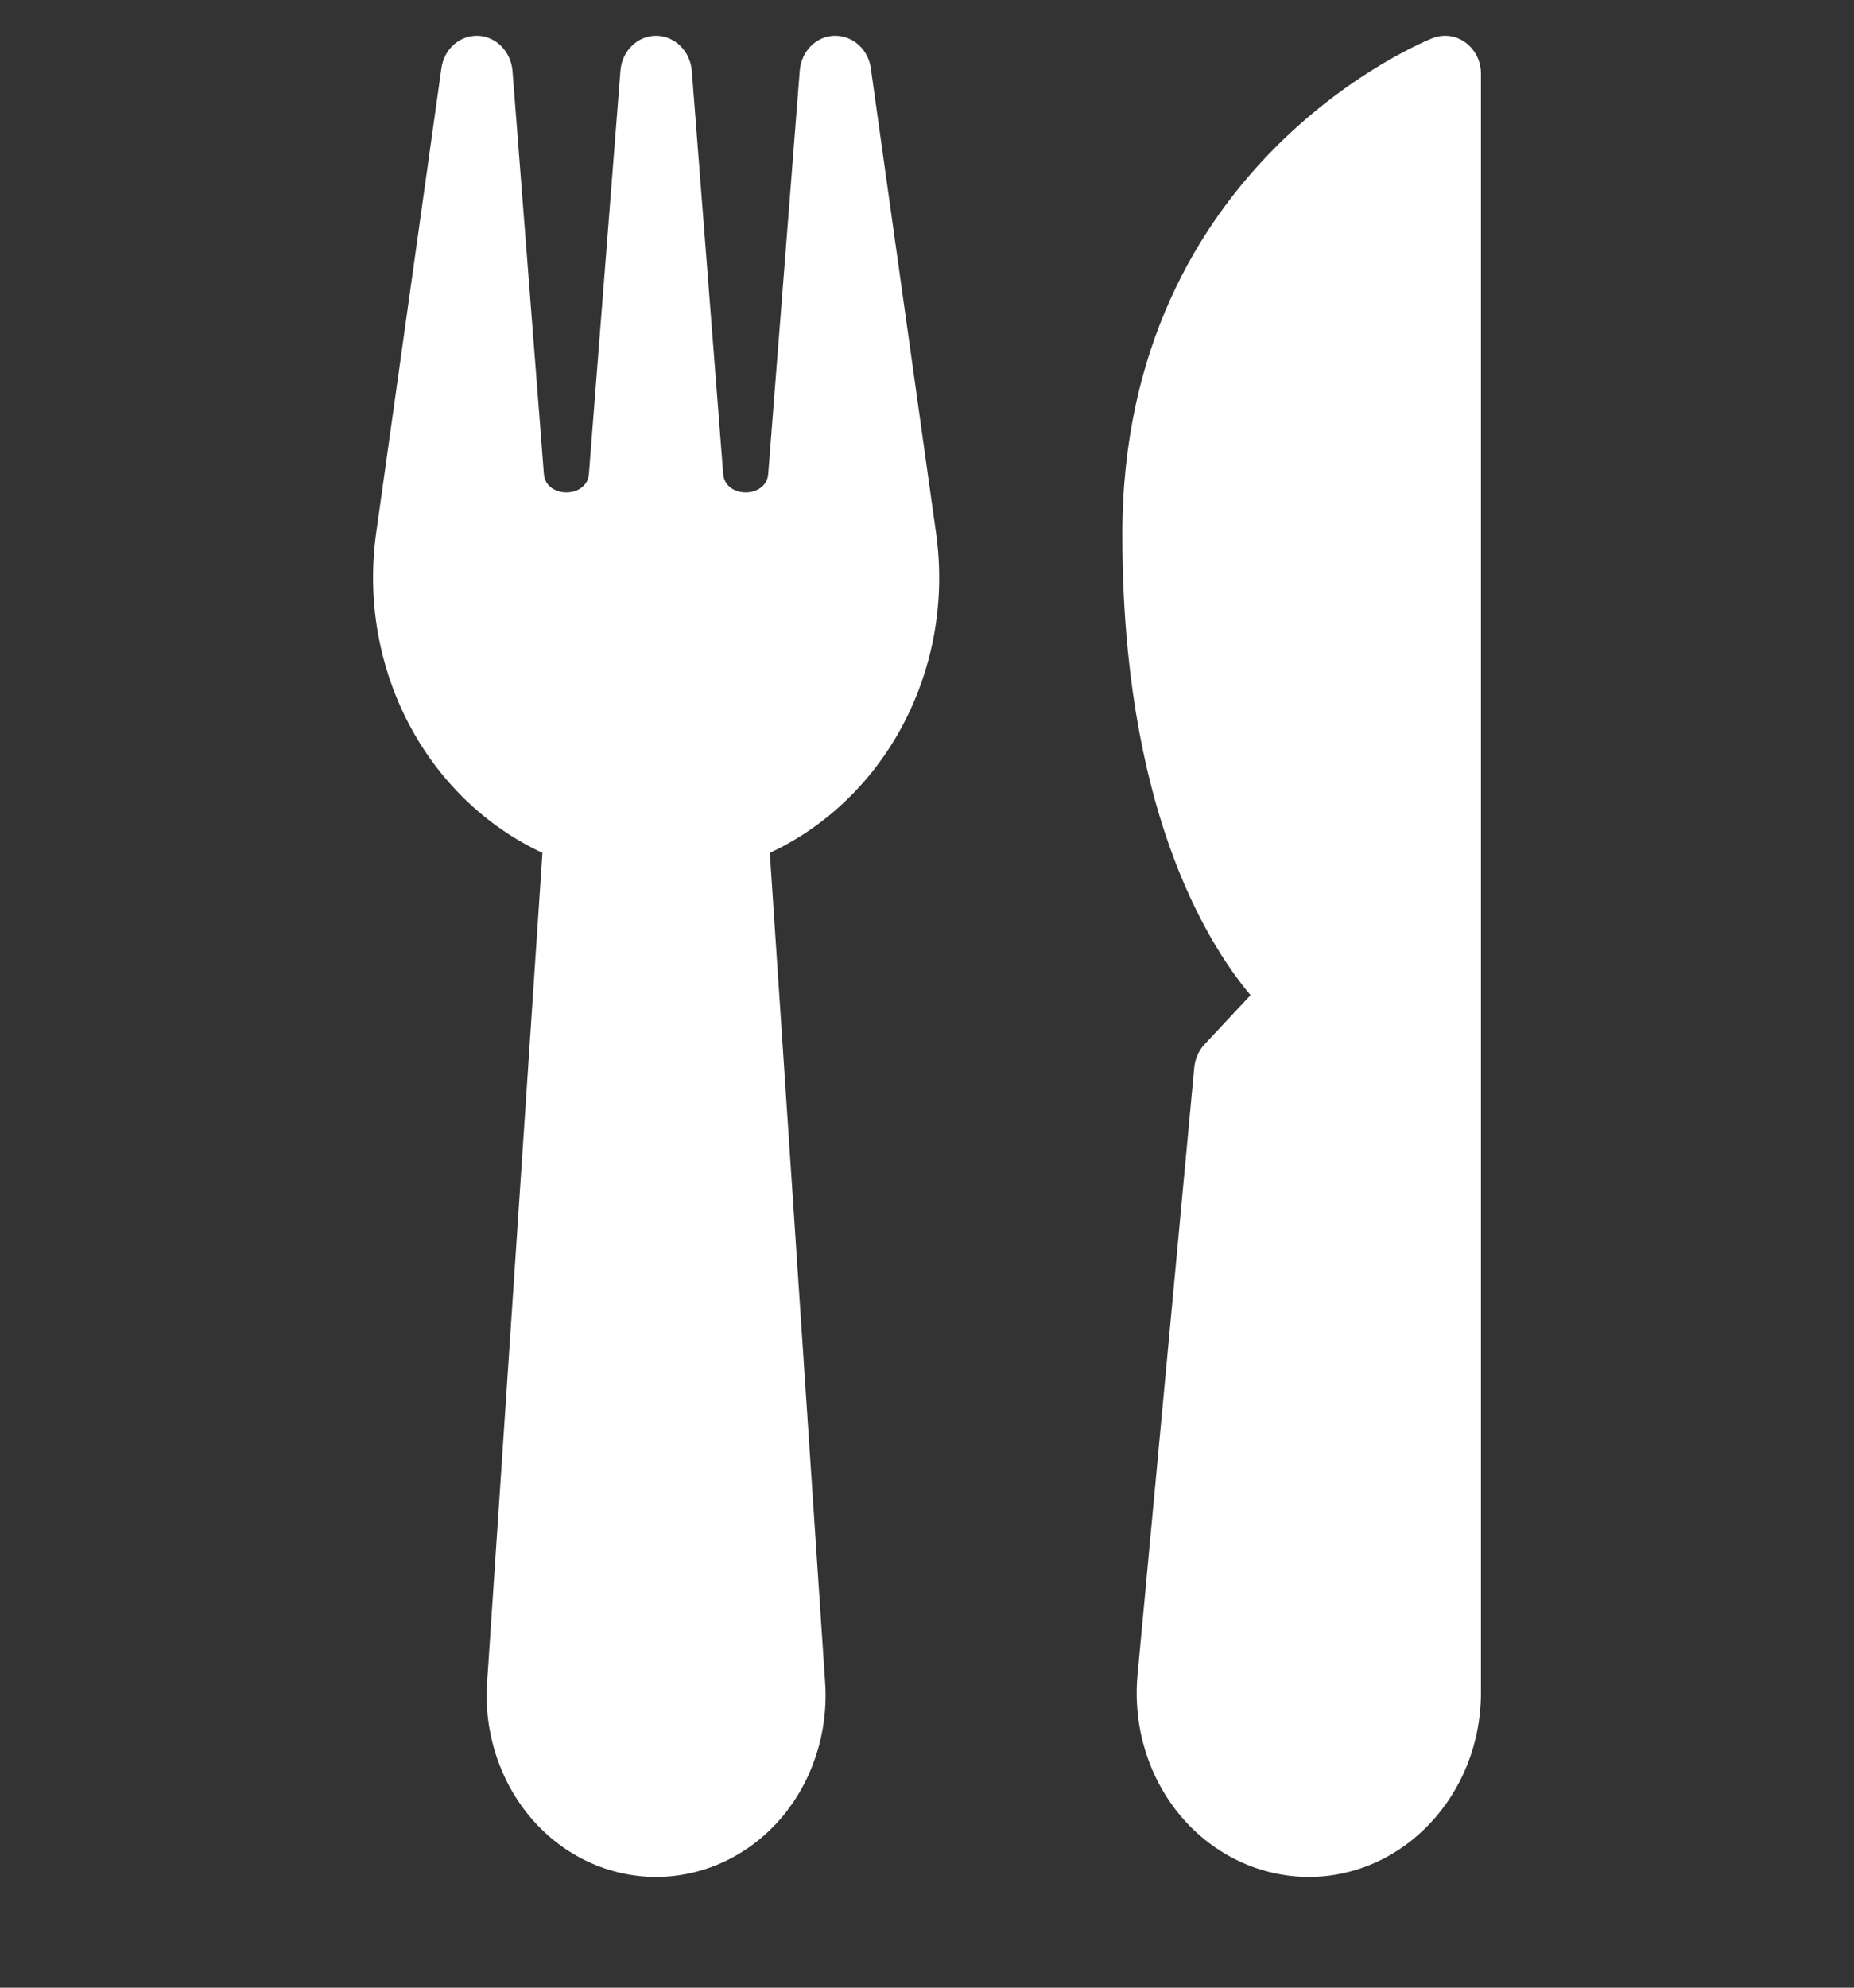 <svg width="14" height="15" viewBox="0 0 14 15" fill="none" xmlns="http://www.w3.org/2000/svg">
<rect x="0" y="0" width="14" height="15" fill="#333333" stroke="none"/>
<g clip-path="url(#clip0_130_244)">
<path d="M7.068 4.019L6.576 0.516C6.557 0.374 6.442 0.27 6.308 0.27C6.306 0.27 6.303 0.27 6.299 0.27C6.162 0.274 6.05 0.388 6.039 0.535L5.801 3.576C5.787 3.763 5.475 3.763 5.461 3.576L5.224 0.535C5.212 0.385 5.095 0.27 4.954 0.27C4.813 0.27 4.696 0.385 4.685 0.535L4.447 3.576C4.433 3.763 4.121 3.763 4.107 3.576L3.87 0.535C3.858 0.389 3.746 0.275 3.609 0.27C3.606 0.27 3.603 0.27 3.6 0.27C3.466 0.27 3.352 0.374 3.333 0.516L2.841 4.019C2.697 5.045 3.218 6.027 4.096 6.436L3.678 12.701C3.653 13.078 3.777 13.452 4.018 13.729C4.258 14.006 4.599 14.164 4.953 14.164H4.955C5.309 14.164 5.65 14.006 5.891 13.729C6.132 13.452 6.256 13.078 6.231 12.701L5.813 6.436C6.691 6.027 7.213 5.045 7.068 4.019Z" fill="white"/>
<path d="M11.069 0.323C10.997 0.268 10.905 0.256 10.822 0.286C10.799 0.295 8.475 1.207 8.475 4.033C8.475 6.067 9.094 7.094 9.443 7.51L9.096 7.881C9.052 7.928 9.024 7.99 9.018 8.057L8.59 12.637C8.553 13.027 8.672 13.417 8.918 13.707C9.164 13.998 9.517 14.164 9.883 14.164C10.6 14.164 11.183 13.541 11.183 12.775V0.559C11.184 0.465 11.141 0.377 11.069 0.323Z" fill="white"/>
</g>
<defs>
<clipPath id="clip0_130_244">
<rect width="13" height="13.895" fill="white" transform="translate(0.5 0.27)"/>
</clipPath>
</defs>
</svg>
